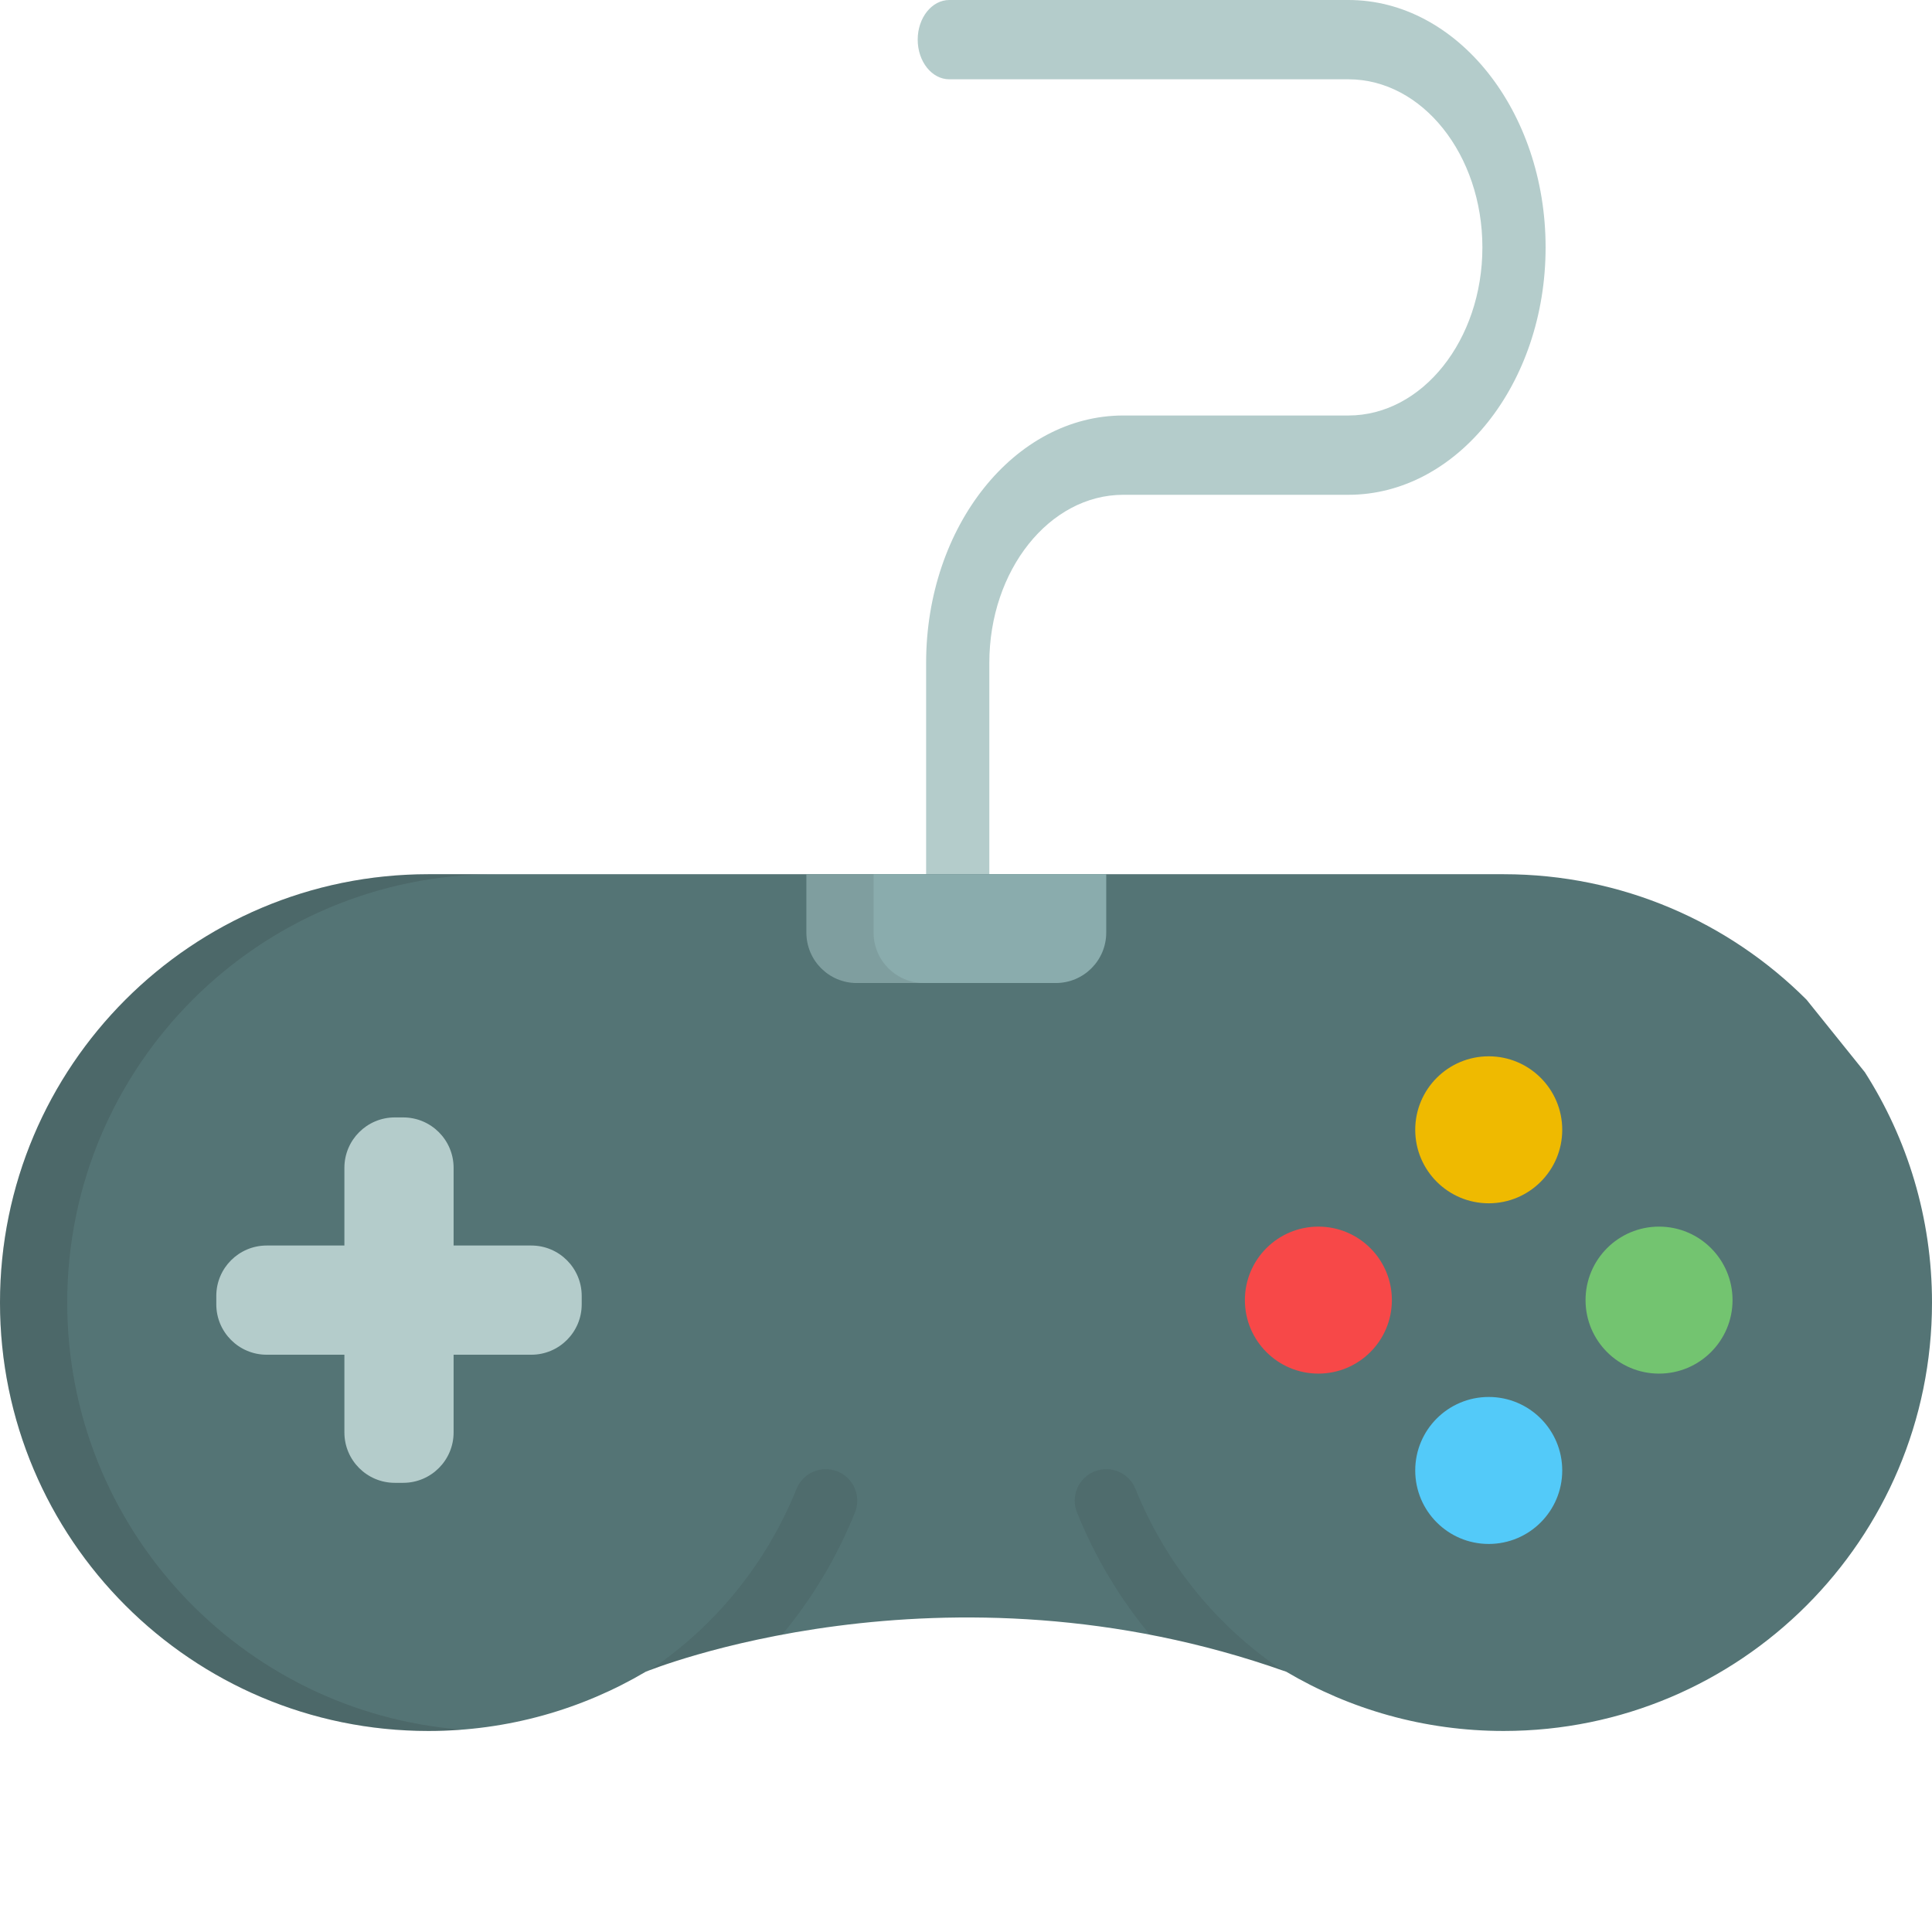 <svg width="200" height="200" viewBox="0 0 200 200" fill="none" xmlns="http://www.w3.org/2000/svg">
<path d="M139.587 0H133.174H125.97H98.272C96.465 0 95 1.838 95 4.104C95 6.371 96.465 8.209 98.272 8.209H125.97H133.174H139.587C147.235 8.209 153.457 16.016 153.457 25.61C153.457 35.205 147.235 43.012 139.587 43.012H133.174H125.97H116.285C105.029 43.012 95.872 54.501 95.872 68.622V97.896C95.872 100.162 97.337 102 99.144 102C100.951 102 102.415 100.162 102.415 97.896V68.622C102.415 59.027 108.637 51.221 116.285 51.221H125.97H133.174H139.587C150.843 51.221 160 39.732 160 25.61C160 11.489 150.843 0 139.587 0Z" fill="#B4CCCB"/>
<path d="M187.012 103.487C178.987 95.463 167.9 90.498 155.655 90.498H144.602H56.563H44.345C19.854 90.498 0 110.353 0 134.844C0 159.335 19.854 179.189 44.346 179.189C52.568 179.189 60.264 176.946 66.865 173.046L66.867 173.05C66.867 173.05 97.57 160.426 133.132 173.05L133.134 173.046C139.736 176.946 147.432 179.189 155.655 179.189C180.146 179.189 200 159.335 200 134.844C200 126.063 197.448 117.878 193.046 110.991" fill="#547475"/>
<g opacity="0.15">
<path d="M6.957 134.844C6.957 110.352 26.811 90.498 51.302 90.498H44.346C19.854 90.498 0 110.353 0 134.844C0 159.335 19.854 179.189 44.346 179.189C45.508 179.189 46.658 179.14 47.797 179.052C24.944 177.265 6.957 158.155 6.957 134.844Z" fill="#231F20"/>
</g>
<path d="M154.113 144.613C149.911 144.613 146.504 148.02 146.504 152.222C146.504 156.424 149.911 159.83 154.113 159.83C158.315 159.83 161.722 156.424 161.722 152.222C161.722 148.02 158.315 144.613 154.113 144.613Z" fill="#53CAF9"/>
<path d="M154.113 109.348C149.911 109.348 146.504 112.754 146.504 116.957C146.504 121.159 149.911 124.565 154.113 124.565C158.315 124.565 161.722 121.159 161.722 116.957C161.722 112.754 158.315 109.348 154.113 109.348Z" fill="#EFBA00"/>
<path d="M171.743 142.196C167.541 142.196 164.135 138.789 164.135 134.587C164.135 130.385 167.541 126.979 171.743 126.979C175.946 126.979 179.352 130.385 179.352 134.587C179.352 138.789 175.946 142.196 171.743 142.196Z" fill="#73C470"/>
<path d="M136.478 142.196C132.276 142.196 128.87 138.789 128.87 134.587C128.87 130.385 132.276 126.979 136.478 126.979C140.68 126.979 144.087 130.385 144.087 134.587C144.087 138.789 140.68 142.196 136.478 142.196Z" fill="#F74848"/>
<path d="M55 128.936H46.957V120.893C46.957 118.011 44.621 115.675 41.739 115.675H40.87C37.988 115.675 35.652 118.011 35.652 120.893V128.936H27.609C24.727 128.936 22.391 131.272 22.391 134.154V135.023C22.391 137.905 24.727 140.241 27.609 140.241H35.652V148.284C35.652 151.165 37.988 153.502 40.87 153.502H41.739C44.621 153.502 46.957 151.166 46.957 148.284V140.241H55C57.881 140.241 60.218 137.905 60.218 135.023V134.154C60.218 131.272 57.881 128.936 55 128.936Z" fill="#B4CCCB"/>
<path opacity="0.1" d="M86.704 152.326C85.034 151.652 83.134 152.459 82.459 154.129C79.296 161.964 73.954 168.409 67.289 172.886C68.7 172.35 73.622 170.596 80.966 169.221C84.057 165.491 86.619 161.246 88.507 156.57C89.181 154.9 88.374 153 86.704 152.326Z" fill="#231F20"/>
<path opacity="0.1" d="M117.54 154.128C116.866 152.458 114.965 151.652 113.296 152.325C111.626 152.999 110.819 154.9 111.492 156.57C113.381 161.248 115.944 165.493 119.037 169.223C123.491 170.079 128.089 171.284 132.775 172.927C126.08 168.448 120.714 161.989 117.54 154.128Z" fill="#231F20"/>
<path d="M83.478 90.498V96.545C83.478 99.426 85.814 101.762 88.696 101.762H109.3C112.181 101.762 114.517 99.427 114.517 96.545V90.498H83.478Z" fill="#8AACAD"/>
<path opacity="0.1" d="M90.435 96.545V90.498H83.478V96.545C83.478 99.426 85.814 101.762 88.696 101.762H95.652C92.771 101.762 90.435 99.426 90.435 96.545Z" fill="#231F20"/>
</svg>
